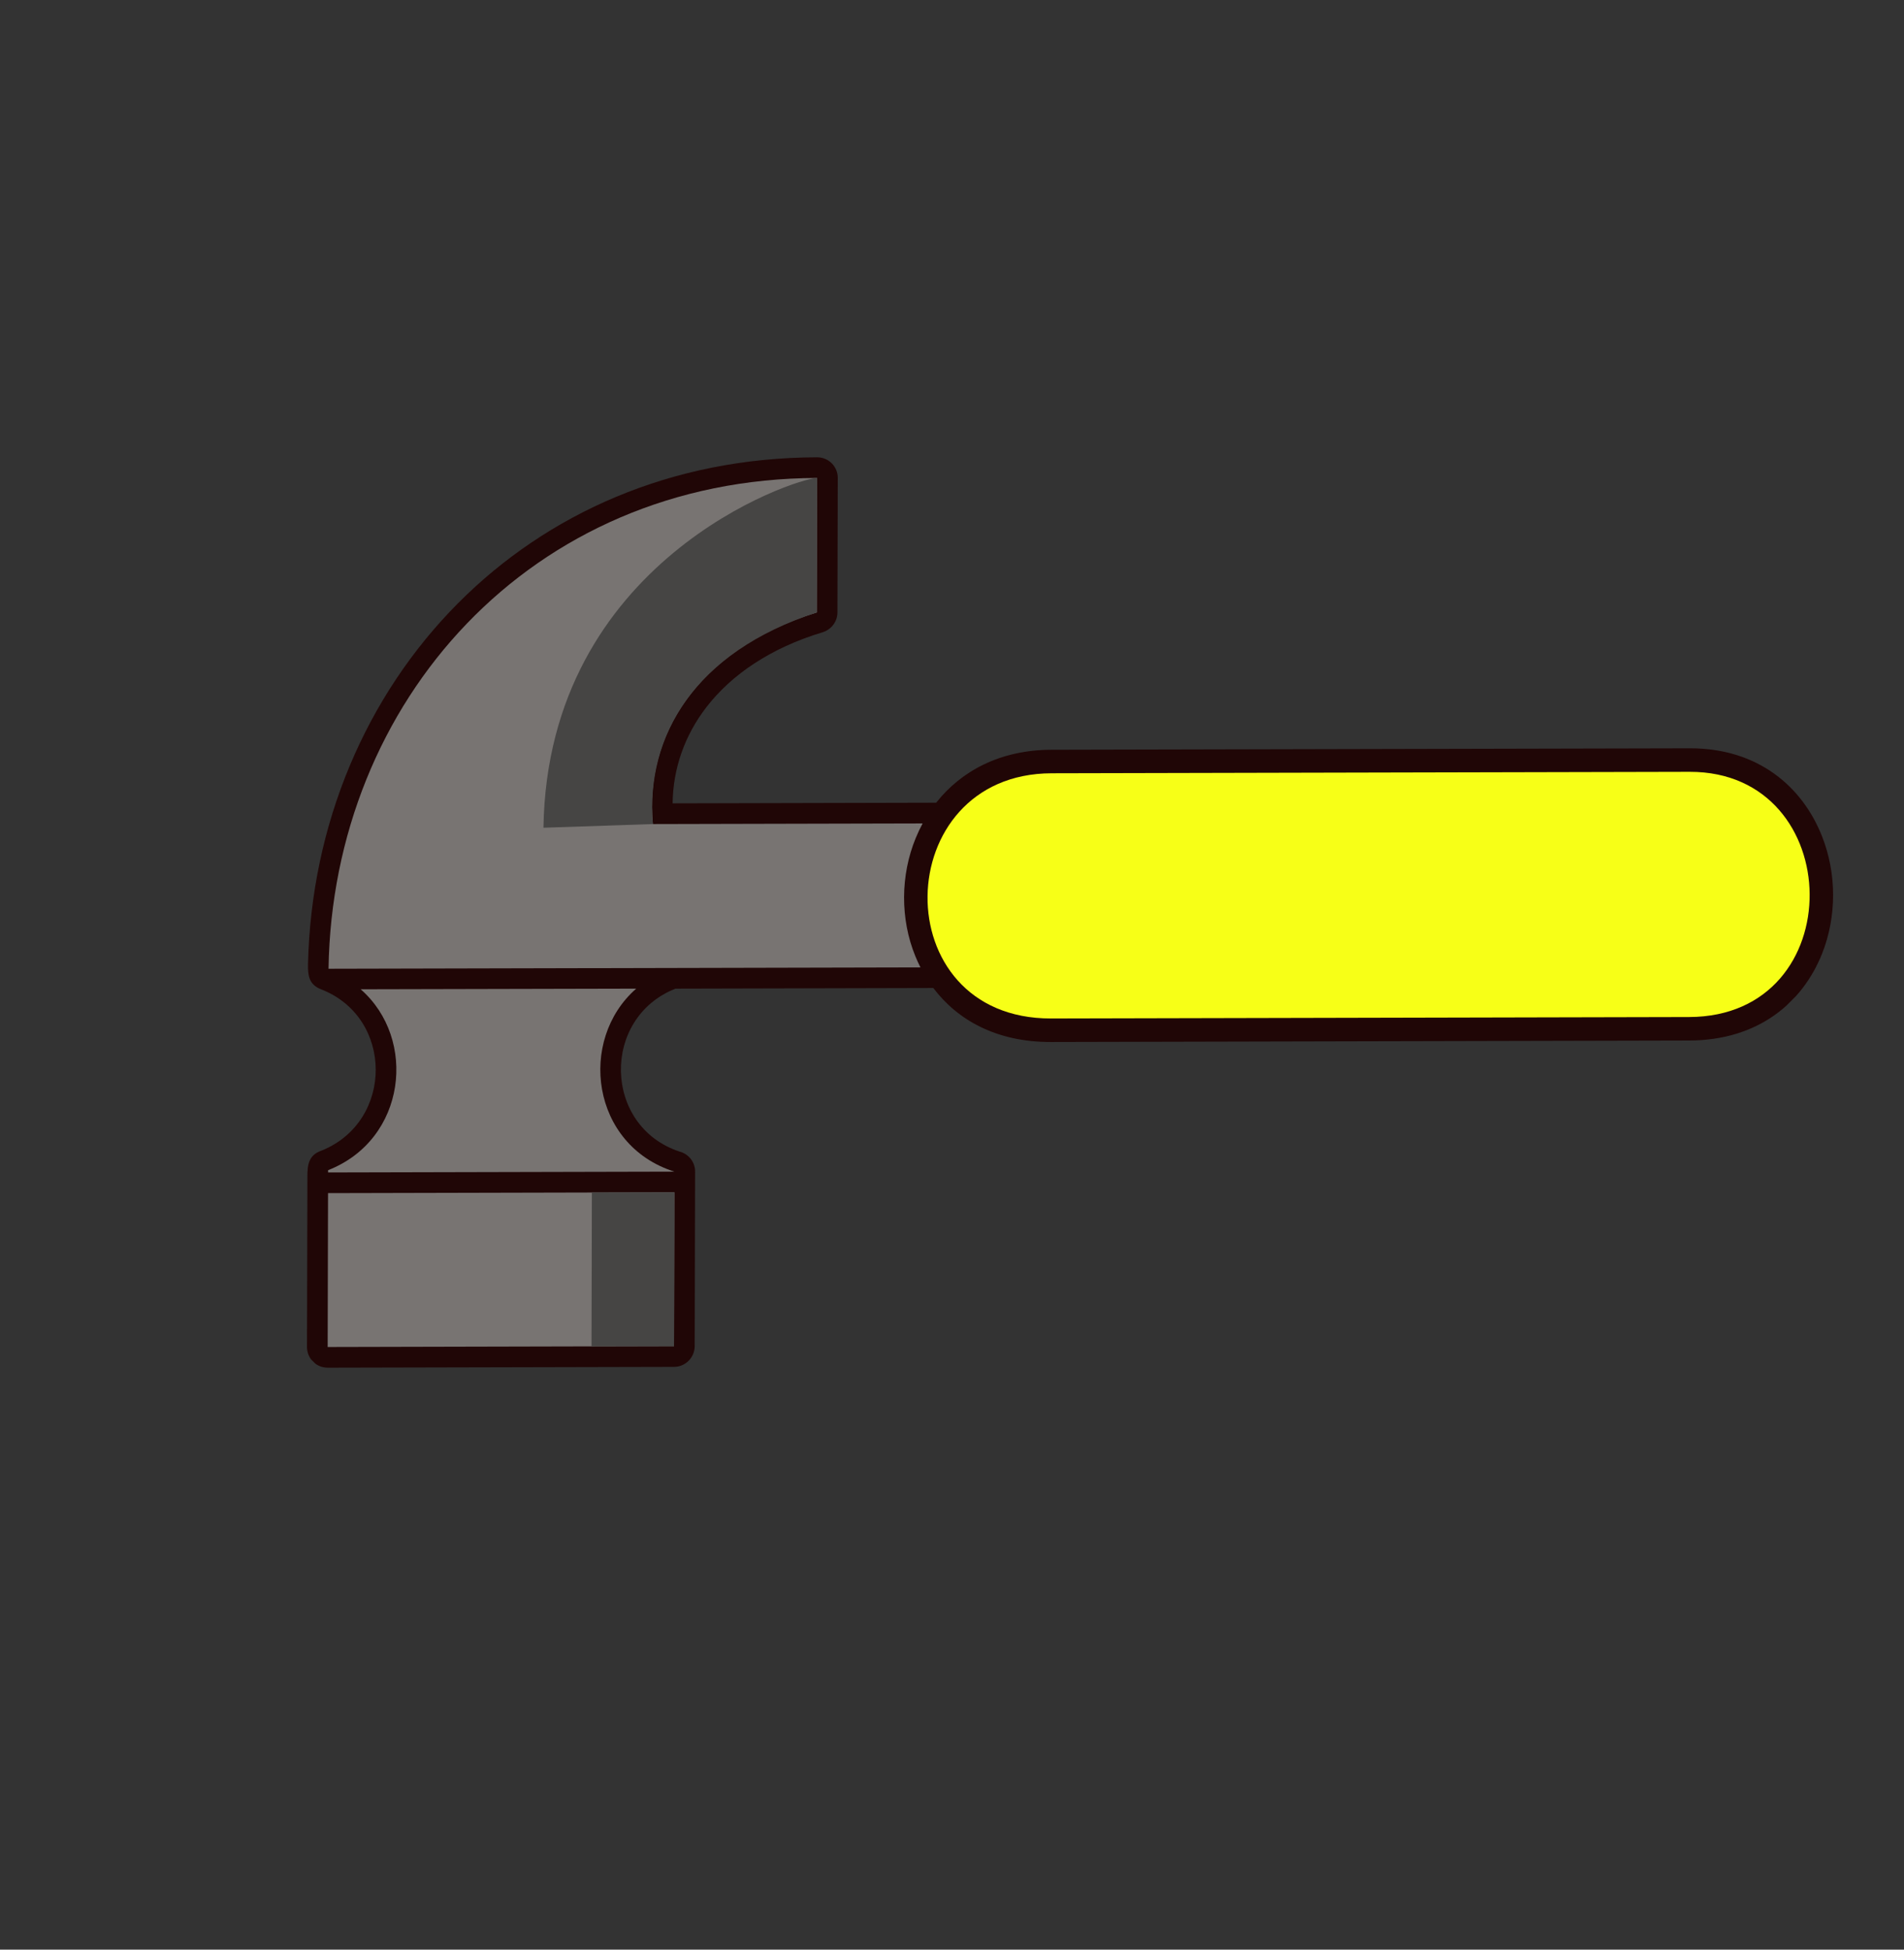 <svg width="42" height="43" viewBox="0 0 42 43" fill="none" xmlns="http://www.w3.org/2000/svg">
<rect x="0" y="0" width="42" height="43" fill="#333333" stroke="none"/>
<g clip-path="url(#clip0_2015_2)">
<path d="M20.651 17.704L14.837 17.718C14.846 16.956 15.099 16.221 15.587 15.591C16.14 14.877 16.998 14.291 18.148 13.944C18.241 13.915 18.324 13.857 18.382 13.779C18.441 13.7 18.473 13.605 18.473 13.507L18.48 10.541C18.481 10.42 18.433 10.304 18.348 10.219C18.262 10.133 18.146 10.085 18.026 10.086C14.809 10.093 12.074 11.325 10.106 13.302C8.073 15.344 6.864 18.177 6.794 21.271C6.79 21.506 6.812 21.715 7.081 21.819C8.686 22.44 8.691 24.733 7.093 25.377C6.796 25.477 6.781 25.711 6.781 25.96L6.772 29.71C6.772 29.831 6.82 29.947 6.905 30.032C6.99 30.117 7.106 30.165 7.227 30.165L14.867 30.147C14.988 30.147 15.104 30.099 15.19 30.013C15.275 29.927 15.324 29.811 15.324 29.69L15.333 25.851C15.335 25.789 15.324 25.728 15.301 25.671C15.278 25.613 15.244 25.561 15.2 25.518L15.2 25.518C15.143 25.461 15.072 25.42 14.994 25.4C13.302 24.845 13.258 22.45 14.901 21.805L20.588 21.791C21.122 22.499 21.985 22.985 23.184 22.982L37.26 22.949C38.789 22.946 39.762 22.11 40.191 21.038C40.355 20.629 40.436 20.184 40.436 19.739C40.436 19.299 40.354 18.855 40.191 18.443C39.761 17.354 38.783 16.5 37.274 16.504L23.198 16.536C22.048 16.539 21.196 17.014 20.651 17.704Z" fill="#200606"/>
<path fill-rule="evenodd" clip-rule="evenodd" d="M7.236 26.315L7.228 29.709L14.868 29.691L14.876 26.297L7.236 26.315Z" fill="#787472"/>
<path fill-rule="evenodd" clip-rule="evenodd" d="M13.056 26.301L13.048 29.695L14.868 29.691L14.876 26.297L13.056 26.301Z" fill="#464544"/>
<path fill-rule="evenodd" clip-rule="evenodd" d="M7.237 25.859L7.237 25.809C8.966 25.132 9.208 22.912 7.956 21.819L14.034 21.805C12.743 22.934 13.035 25.26 14.877 25.841L14.877 25.841L7.237 25.859ZM20.352 18.161L14.402 18.175C14.201 16.19 15.45 14.285 18.017 13.508L18.024 10.542C11.708 10.556 7.338 15.476 7.247 21.366L20.304 21.336C20.263 21.255 20.225 21.172 20.191 21.088C20.023 20.678 19.941 20.232 19.943 19.785C19.945 19.339 20.031 18.893 20.2 18.483C20.245 18.373 20.296 18.266 20.352 18.161Z" fill="#787472"/>
<path fill-rule="evenodd" clip-rule="evenodd" d="M14.402 18.175C14.241 16.258 15.305 14.389 18.017 13.508L18.024 10.542C17.525 10.553 12.079 12.365 11.988 18.256L14.402 18.175Z" fill="#464544"/>
<path fill-rule="evenodd" clip-rule="evenodd" d="M23.185 22.463L37.261 22.431C40.848 22.422 40.757 17.015 37.273 17.023L23.197 17.055C19.608 17.063 19.493 22.471 23.185 22.463Z" fill="#F7FF17"/>
</g>
<defs>
<clipPath id="clip0_2015_2">
<rect width="32" height="27" fill="white" transform="matrix(-0.707 0.707 0.707 0.707 22.768 0.64)"/>
</clipPath>
</defs>
</svg>
